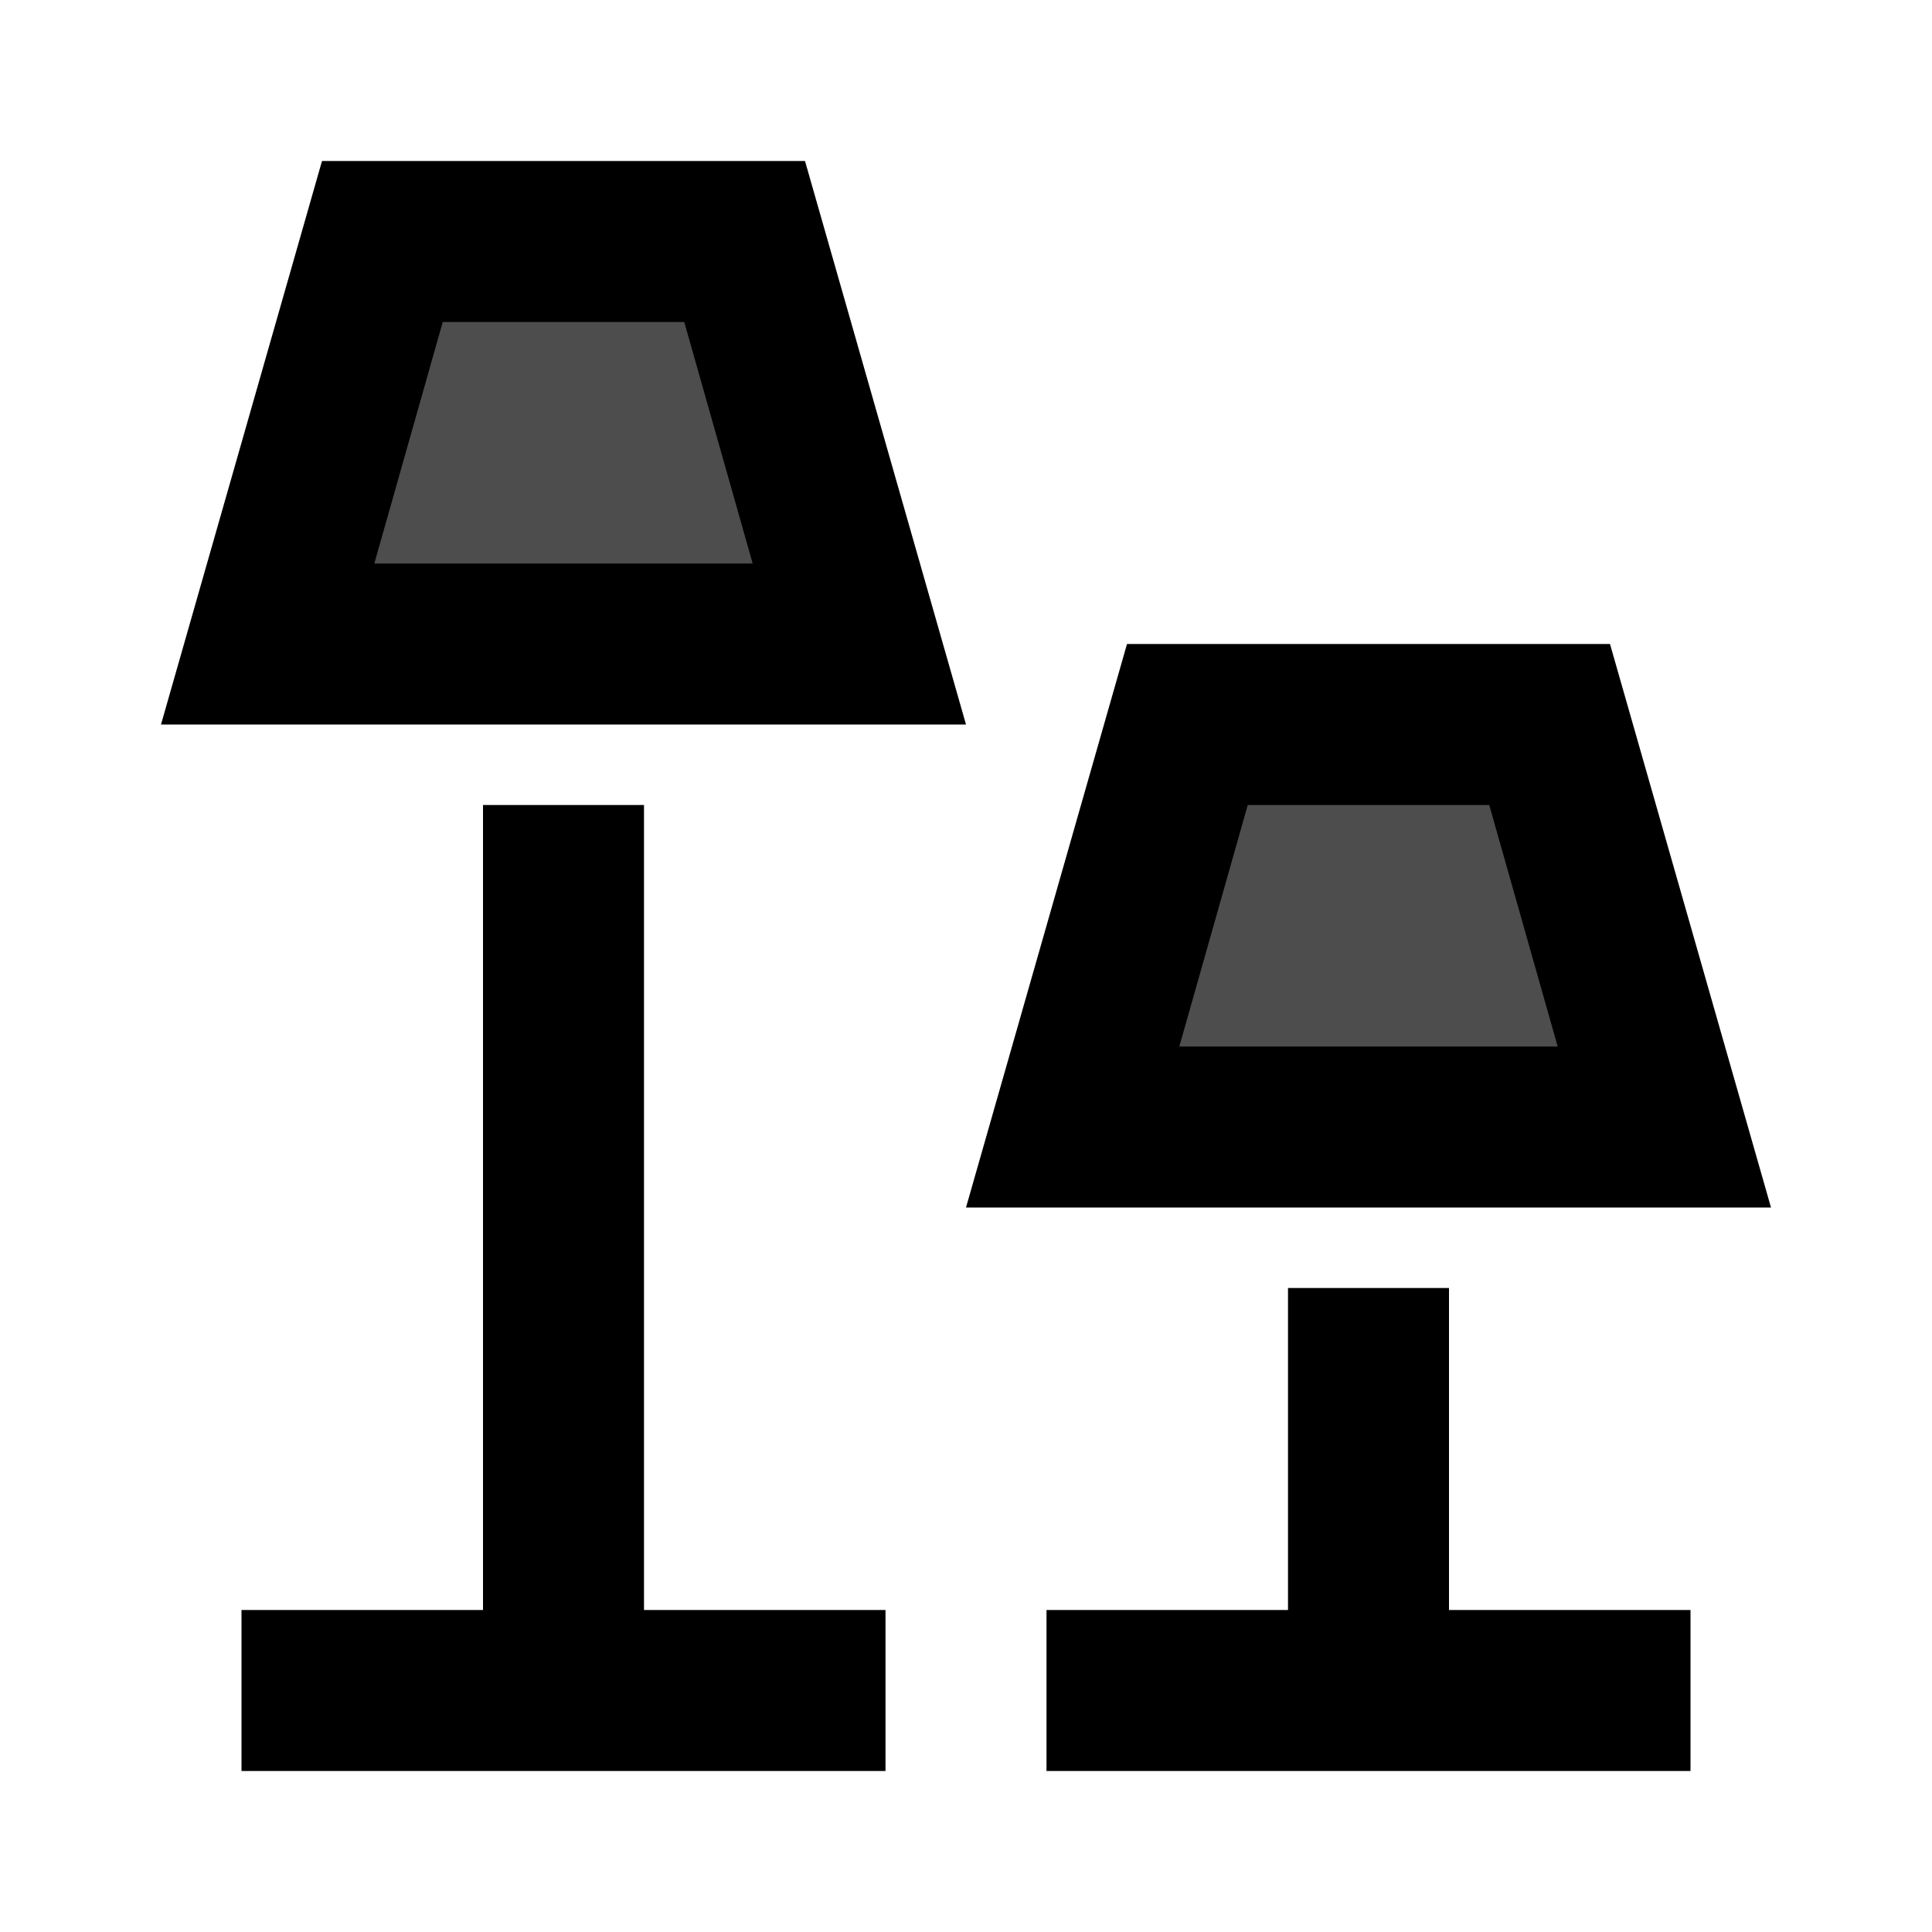 <?xml version="1.0" encoding="UTF-8" standalone="no"?>
<svg
   id="mdi-lamps-outline"
   viewBox="0 0 24 24"
   version="1.1"
   sodipodi:docname="lamps-outline-grey.svg"
   inkscape:version="1.4 (e7c3feb1, 2024-10-09)"
   xmlns:inkscape="http://www.inkscape.org/namespaces/inkscape"
   xmlns:sodipodi="http://sodipodi.sourceforge.net/DTD/sodipodi-0.dtd"
   xmlns="http://www.w3.org/2000/svg"
   xmlns:svg="http://www.w3.org/2000/svg">
  <defs
     id="defs1" />
  <sodipodi:namedview
     id="namedview1"
     pagecolor="#ffffff"
     bordercolor="#000000"
     borderopacity="0.25"
     inkscape:showpageshadow="2"
     inkscape:pageopacity="0.0"
     inkscape:pagecheckerboard="0"
     inkscape:deskcolor="#d1d1d1"
     inkscape:zoom="9.26"
     inkscape:cx="11.987041"
     inkscape:cy="11.825054"
     inkscape:window-width="1464"
     inkscape:window-height="818"
     inkscape:window-x="0"
     inkscape:window-y="38"
     inkscape:window-maximized="0"
     inkscape:current-layer="mdi-lamps-outline" />
  <path
     id="path3"
     style="fill:#4d4d4d;stroke-width:0.216;stroke-linejoin:bevel;stroke-miterlimit:1"
     d="m 15.191,9.57 c -0.543,0.984 -0.684,2.157 -1.059,3.22 -0.125,0.902 0.951,0.794 1.548,0.769 1.266,-0.059 2.577,0.123 3.818,-0.153 0.678,-0.542 0.009,-1.431 -0.065,-2.11 C 19.19,10.639 19.217,9.51 18.281,9.478 17.277,9.461 16.23,9.334 15.254,9.549 Z M 5.171,3.631 C 4.652,4.569 4.51,5.695 4.187,6.718 4.179,7.592 5.257,7.508 5.862,7.507 7.092,7.455 8.363,7.64 9.563,7.406 10.206,6.843 9.484,5.941 9.418,5.244 9.184,4.565 9.18,3.329 8.157,3.504 7.17,3.575 6.122,3.353 5.171,3.631 Z" />
  <path
     d="M8.5 4L9.35 7H4.65L5.5 4H8.5M10 2H4L2 9H12L10 2M6 10H8V20H11V22H3V20H6V10M18.5 10L19.35 13H14.65L15.5 10H18.5M20 8H14L12 15H22L20 8M16 16H18V20H21V22H13V20H16V16Z"
     id="path1" />
</svg>
